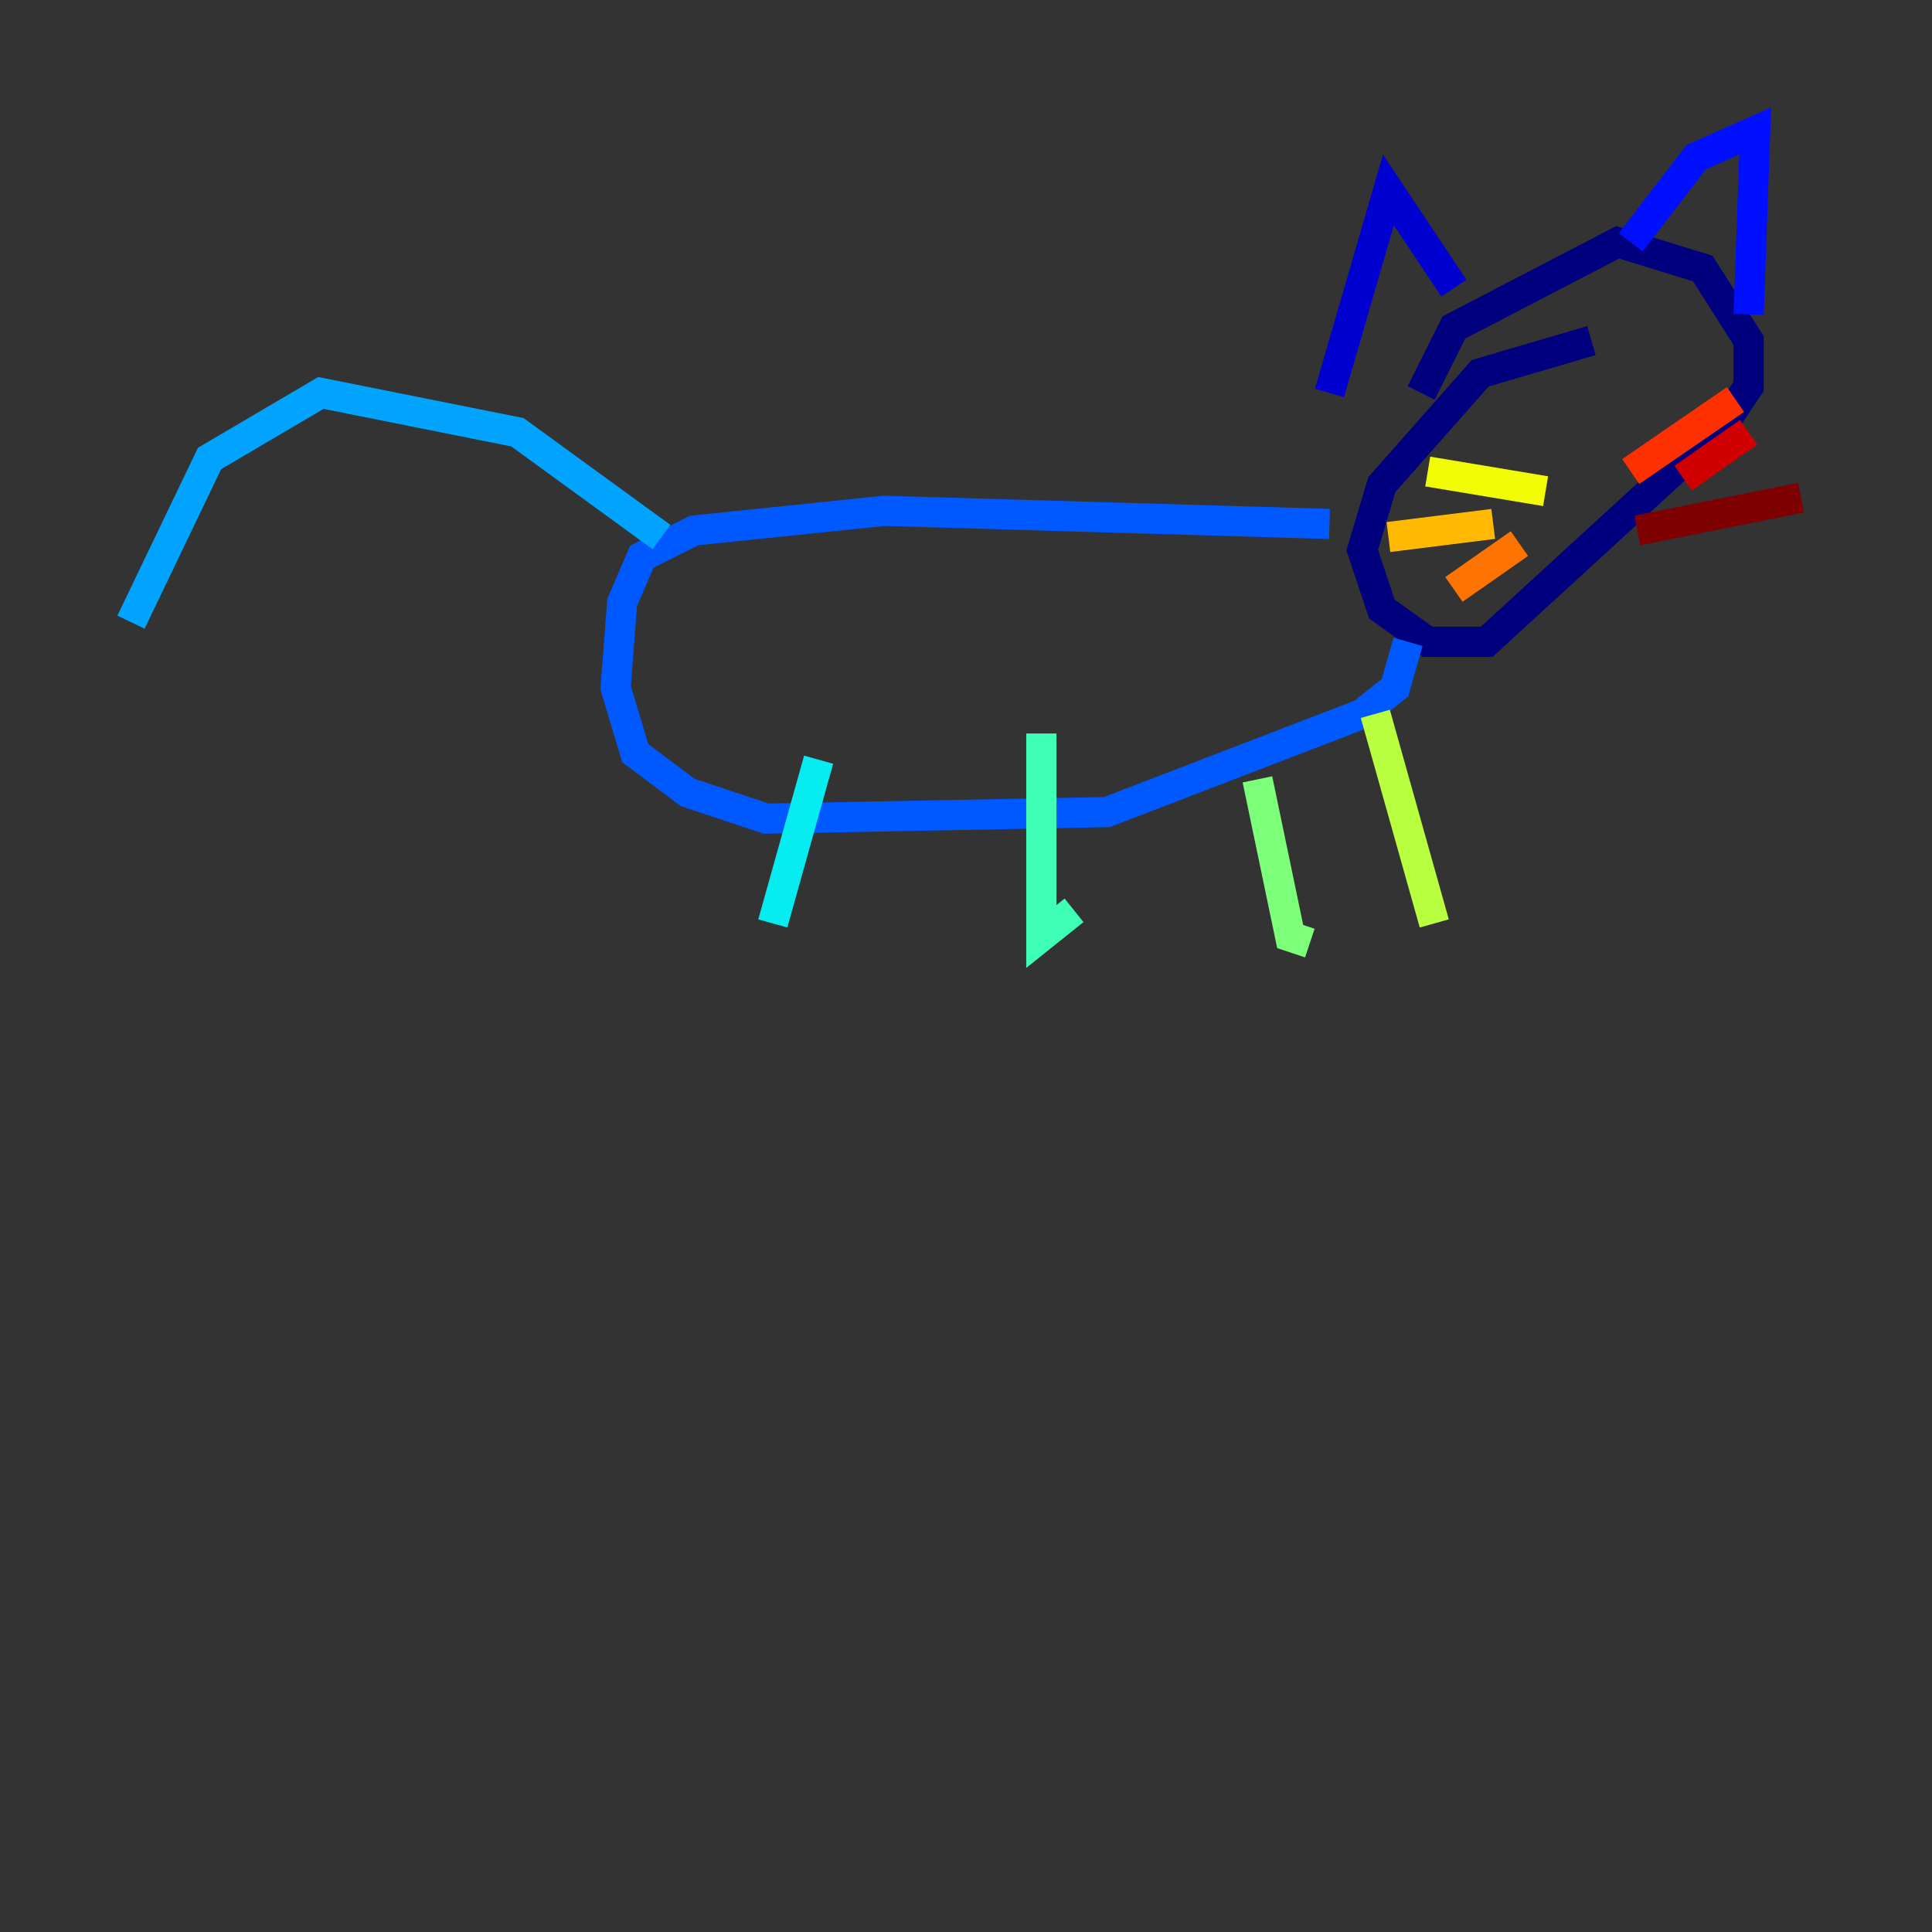 <?xml version="1.0" encoding="utf-8" ?>
<svg baseProfile="tiny" height="128" version="1.2" viewBox="0,0,128,128" width="128" xmlns="http://www.w3.org/2000/svg" xmlns:ev="http://www.w3.org/2001/xml-events" xmlns:xlink="http://www.w3.org/1999/xlink"><rect x="0" y="0" width="128" height="128" fill="#333333" stroke="none"/><defs /><polyline fill="none" points="105.437,22.563 98.061,24.732 91.552,32.108 90.251,36.447 91.552,40.352 94.59,42.522 98.495,42.522 114.115,28.203 115.851,25.6 115.851,22.563 112.814,17.79 107.173,16.054 96.325,21.695 94.156,26.034" stroke="#00007f" stroke-width="2" /><polyline fill="none" points="88.081,26.034 91.986,12.583 96.325,19.091" stroke="#0000d1" stroke-width="2" /><polyline fill="none" points="108.041,16.054 112.38,10.414 116.285,8.678 115.851,20.827" stroke="#0010ff" stroke-width="2" /><polyline fill="none" points="88.081,34.712 58.576,33.844 45.993,35.146 42.522,36.881 41.22,39.919 40.786,45.559 42.088,49.898 45.559,52.502 50.766,54.237 73.329,53.803 90.251,47.295 92.42,45.559 93.288,42.522" stroke="#0058ff" stroke-width="2" /><polyline fill="none" points="43.824,35.58 34.278,28.637 21.261,26.034 13.885,30.373 8.678,41.22" stroke="#00a4ff" stroke-width="2" /><polyline fill="none" points="54.237,50.332 51.2,61.18" stroke="#05ecf1" stroke-width="2" /><polyline fill="none" points="68.99,48.597 68.99,62.047 71.159,60.312" stroke="#3fffb7" stroke-width="2" /><polyline fill="none" points="83.308,51.634 85.478,62.047 86.78,62.481" stroke="#7cff79" stroke-width="2" /><polyline fill="none" points="91.119,47.295 95.024,61.18" stroke="#b7ff3f" stroke-width="2" /><polyline fill="none" points="102.4,32.542 94.59,31.241" stroke="#f1fc05" stroke-width="2" /><polyline fill="none" points="98.929,34.712 91.986,35.58" stroke="#ffb900" stroke-width="2" /><polyline fill="none" points="100.664,36.014 96.325,39.051" stroke="#ff7300" stroke-width="2" /><polyline fill="none" points="108.041,31.241 114.983,26.468" stroke="#ff3000" stroke-width="2" /><polyline fill="none" points="111.512,31.675 115.851,28.637" stroke="#d10000" stroke-width="2" /><polyline fill="none" points="108.475,35.146 119.322,32.976" stroke="#7f0000" stroke-width="2" /></svg>